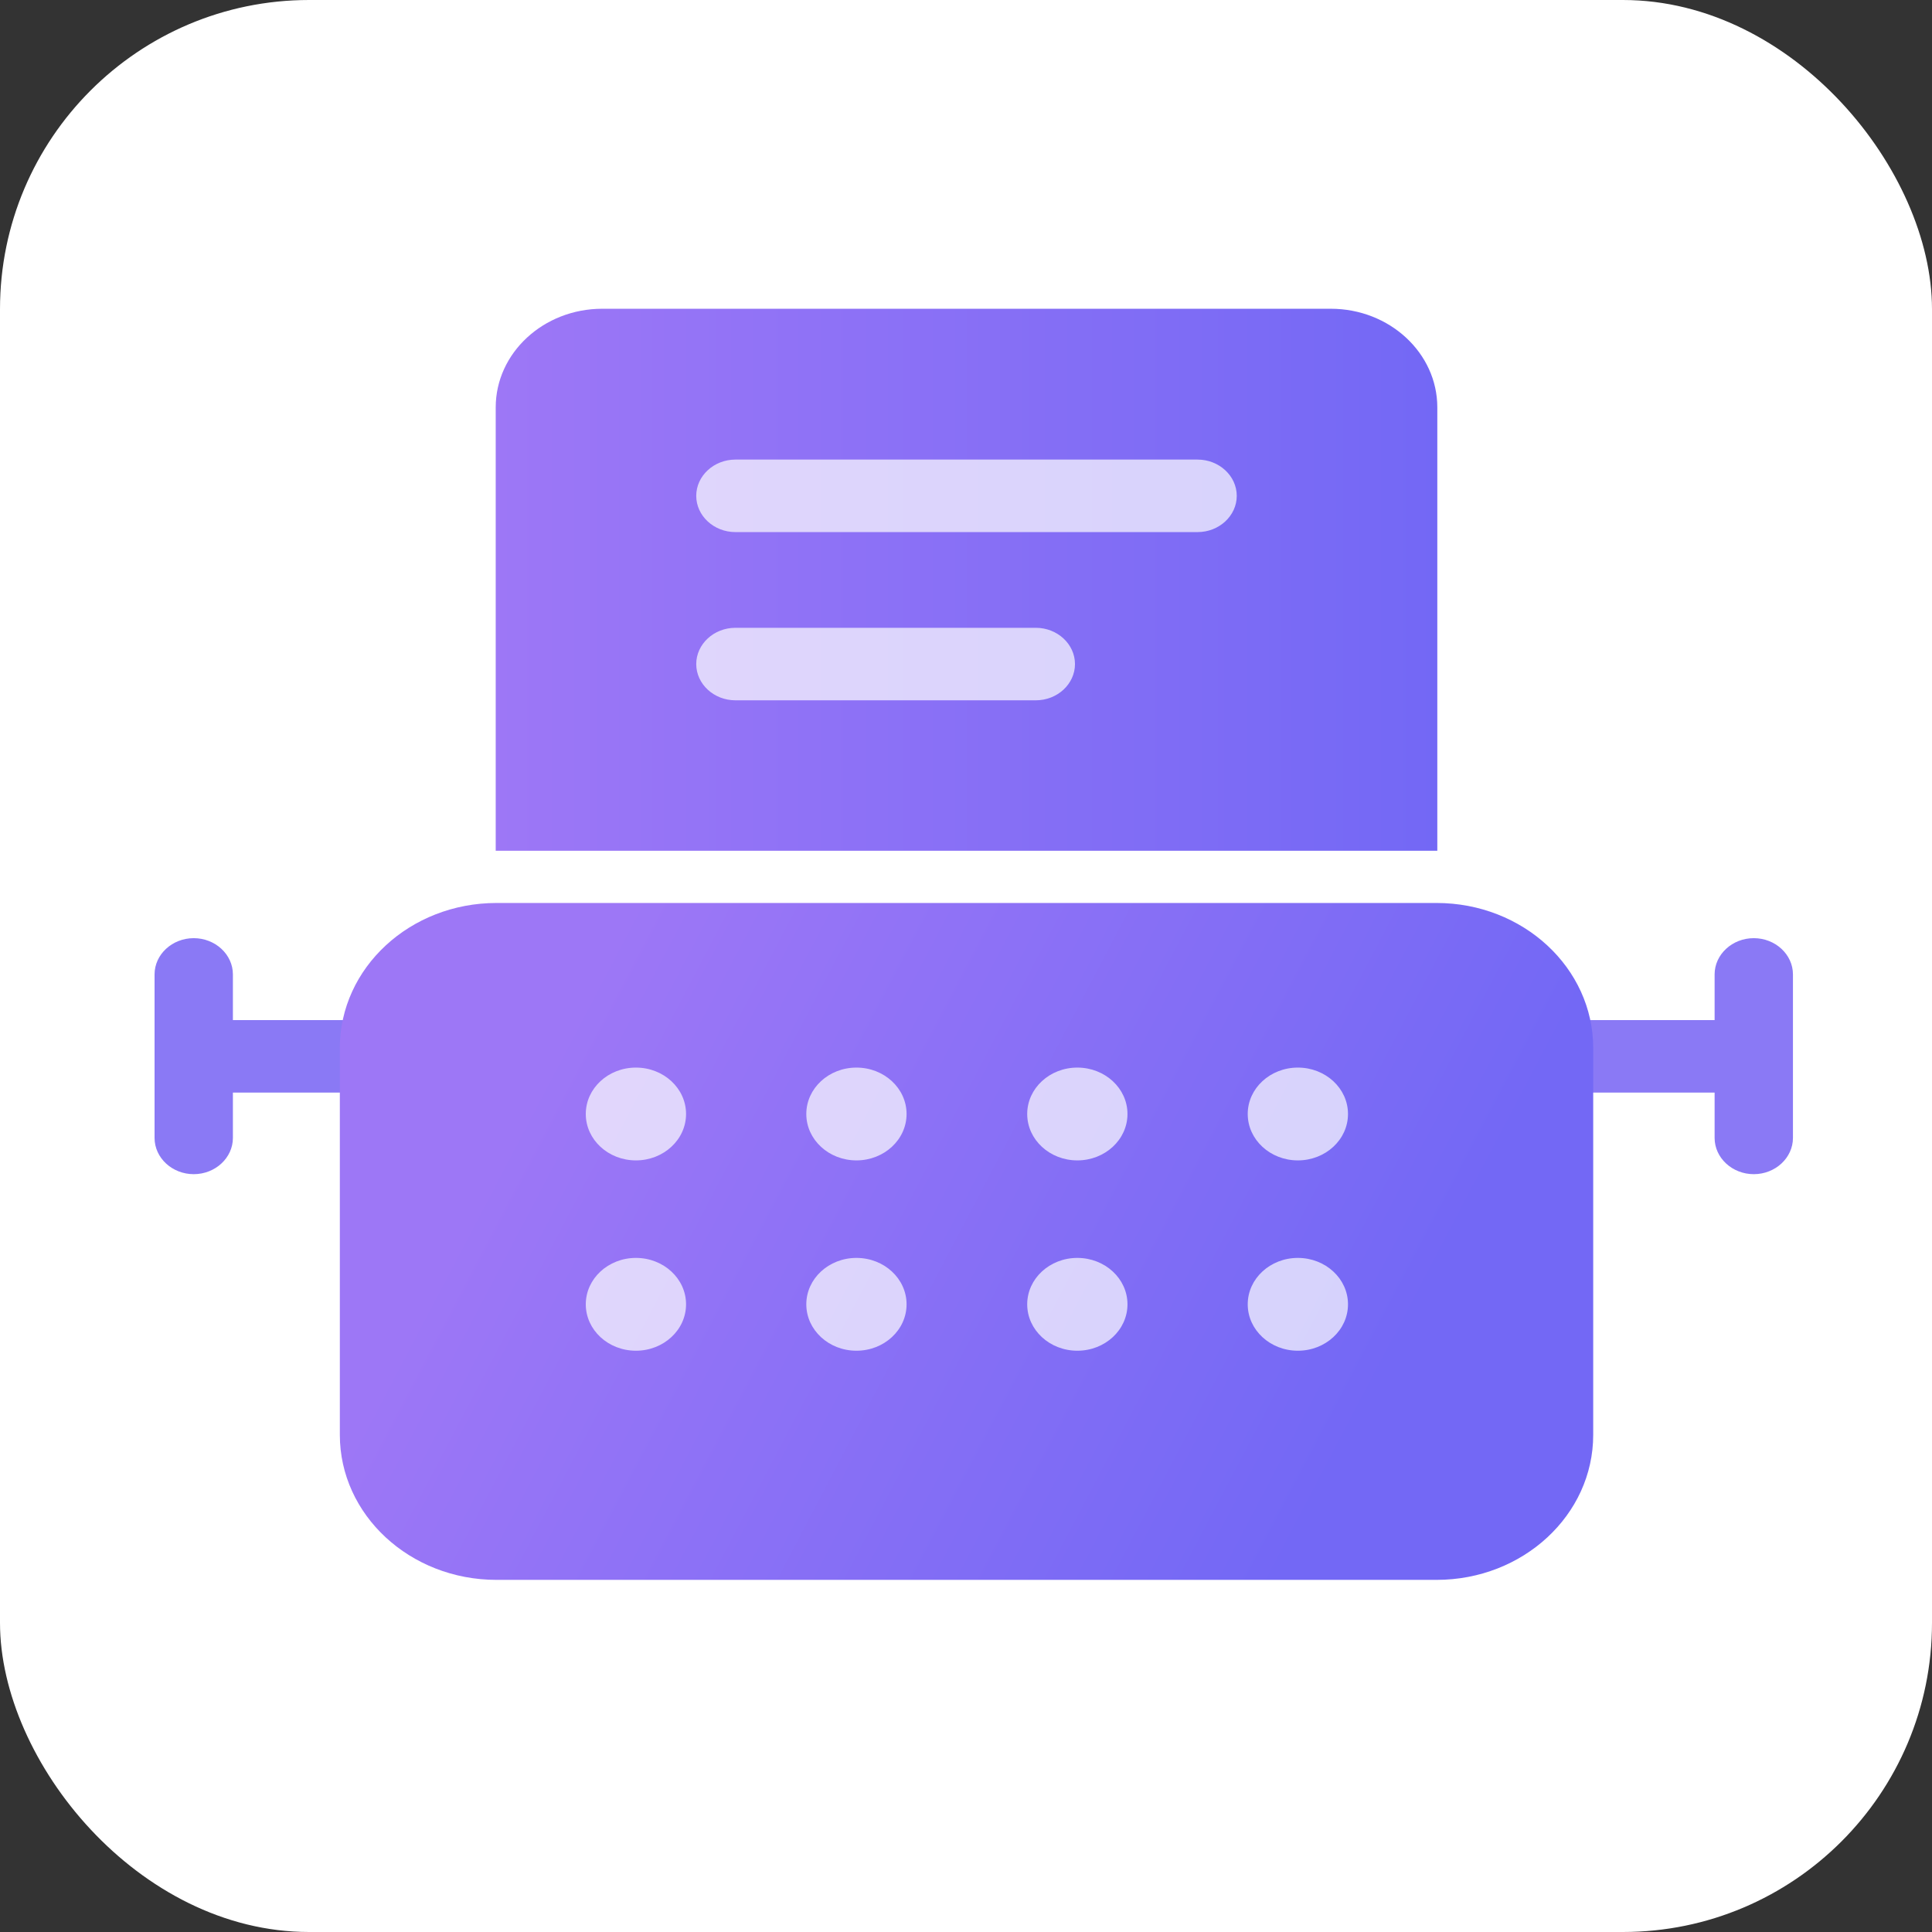 <svg width="100" height="100" viewBox="0 0 100 100" fill="none" xmlns="http://www.w3.org/2000/svg">
<rect x="0" y="0" width="100" height="100" fill="#333333" stroke="none"/>
<rect width="100" height="100" rx="16" fill="white"/>
<g clip-path="url(#clip0_909_1353)">
<path d="M89.275 56.553H10.838C9.723 56.553 8.811 55.709 8.811 54.676C8.811 53.644 9.723 52.8 10.838 52.8H89.275C90.39 52.8 91.303 53.644 91.303 54.676C91.303 55.709 90.39 56.553 89.275 56.553Z" fill="#8A79F5"/>
<path d="M10.027 60.775C8.912 60.775 8 59.931 8 58.898V50.435C8 49.403 8.912 48.559 10.027 48.559C11.142 48.559 12.055 49.403 12.055 50.435V58.898C12.055 59.931 11.142 60.775 10.027 60.775Z" fill="#8A79F5"/>
<path d="M90.775 60.775C89.66 60.775 88.748 59.931 88.748 58.898V50.435C88.748 49.403 89.66 48.559 90.775 48.559C91.89 48.559 92.803 49.403 92.803 50.435V58.898C92.803 59.931 91.89 60.775 90.775 60.775Z" fill="#8A79F5"/>
<path d="M74.355 46.738H25.699C21.221 46.738 17.59 50.099 17.59 54.245V74.268C17.59 78.413 21.221 81.774 25.699 81.774H74.355C78.834 81.774 82.464 78.413 82.464 74.268V54.245C82.464 50.099 78.834 46.738 74.355 46.738Z" fill="url(#paint0_linear_909_1353)"/>
<g opacity="0.7">
<path d="M32.915 60.062C34.349 60.062 35.51 58.986 35.51 57.66C35.51 56.333 34.349 55.258 32.915 55.258C31.482 55.258 30.32 56.333 30.32 57.66C30.32 58.986 31.482 60.062 32.915 60.062Z" fill="white"/>
<path d="M44.329 60.062C45.763 60.062 46.924 58.986 46.924 57.66C46.924 56.333 45.763 55.258 44.329 55.258C42.896 55.258 41.734 56.333 41.734 57.66C41.734 58.986 42.896 60.062 44.329 60.062Z" fill="white"/>
<path d="M55.763 60.062C57.196 60.062 58.358 58.986 58.358 57.66C58.358 56.333 57.196 55.258 55.763 55.258C54.33 55.258 53.168 56.333 53.168 57.66C53.168 58.986 54.33 60.062 55.763 60.062Z" fill="white"/>
<path d="M67.177 60.062C68.61 60.062 69.772 58.986 69.772 57.66C69.772 56.333 68.61 55.258 67.177 55.258C65.744 55.258 64.582 56.333 64.582 57.66C64.582 58.986 65.744 60.062 67.177 60.062Z" fill="white"/>
<path d="M32.915 69.913C34.349 69.913 35.51 68.838 35.51 67.511C35.51 66.185 34.349 65.109 32.915 65.109C31.482 65.109 30.32 66.185 30.32 67.511C30.32 68.838 31.482 69.913 32.915 69.913Z" fill="white"/>
<path d="M44.329 69.913C45.763 69.913 46.924 68.838 46.924 67.511C46.924 66.185 45.763 65.109 44.329 65.109C42.896 65.109 41.734 66.185 41.734 67.511C41.734 68.838 42.896 69.913 44.329 69.913Z" fill="white"/>
<path d="M55.763 69.913C57.196 69.913 58.358 68.838 58.358 67.511C58.358 66.185 57.196 65.109 55.763 65.109C54.33 65.109 53.168 66.185 53.168 67.511C53.168 68.838 54.33 69.913 55.763 69.913Z" fill="white"/>
<path d="M67.177 69.913C68.61 69.913 69.772 68.838 69.772 67.511C69.772 66.185 68.61 65.109 67.177 65.109C65.744 65.109 64.582 66.185 64.582 67.511C64.582 68.838 65.744 69.913 67.177 69.913Z" fill="white"/>
</g>
<path d="M31.172 15.981H68.881C71.922 15.981 74.395 18.271 74.395 21.086V44.036H25.658V21.086C25.658 18.271 28.131 15.981 31.172 15.981Z" fill="url(#paint1_linear_909_1353)"/>
<g opacity="0.7">
<path d="M61.987 27.541H38.064C36.949 27.541 36.037 26.697 36.037 25.665C36.037 24.633 36.949 23.788 38.064 23.788H61.987C63.102 23.788 64.014 24.633 64.014 25.665C64.014 26.697 63.102 27.541 61.987 27.541Z" fill="white"/>
<path d="M53.614 36.248H38.064C36.949 36.248 36.037 35.404 36.037 34.372C36.037 33.34 36.949 32.495 38.064 32.495H53.614C54.729 32.495 55.641 33.34 55.641 34.372C55.641 35.404 54.729 36.248 53.614 36.248Z" fill="white"/>
</g>
</g>
<defs>
<linearGradient id="paint0_linear_909_1353" x1="28.598" y1="54.601" x2="69.185" y2="75.93" gradientUnits="userSpaceOnUse">
<stop stop-color="#9D77F6"/>
<stop offset="1" stop-color="#7368F5"/>
</linearGradient>
<linearGradient id="paint1_linear_909_1353" x1="25.658" y1="30.018" x2="74.395" y2="30.018" gradientUnits="userSpaceOnUse">
<stop stop-color="#9D77F6"/>
<stop offset="1" stop-color="#7368F5"/>
</linearGradient>
<clipPath id="clip0_909_1353">
<rect width="84.803" height="65.793" fill="white" transform="translate(8 15.981)"/>
</clipPath>
</defs>
</svg>
